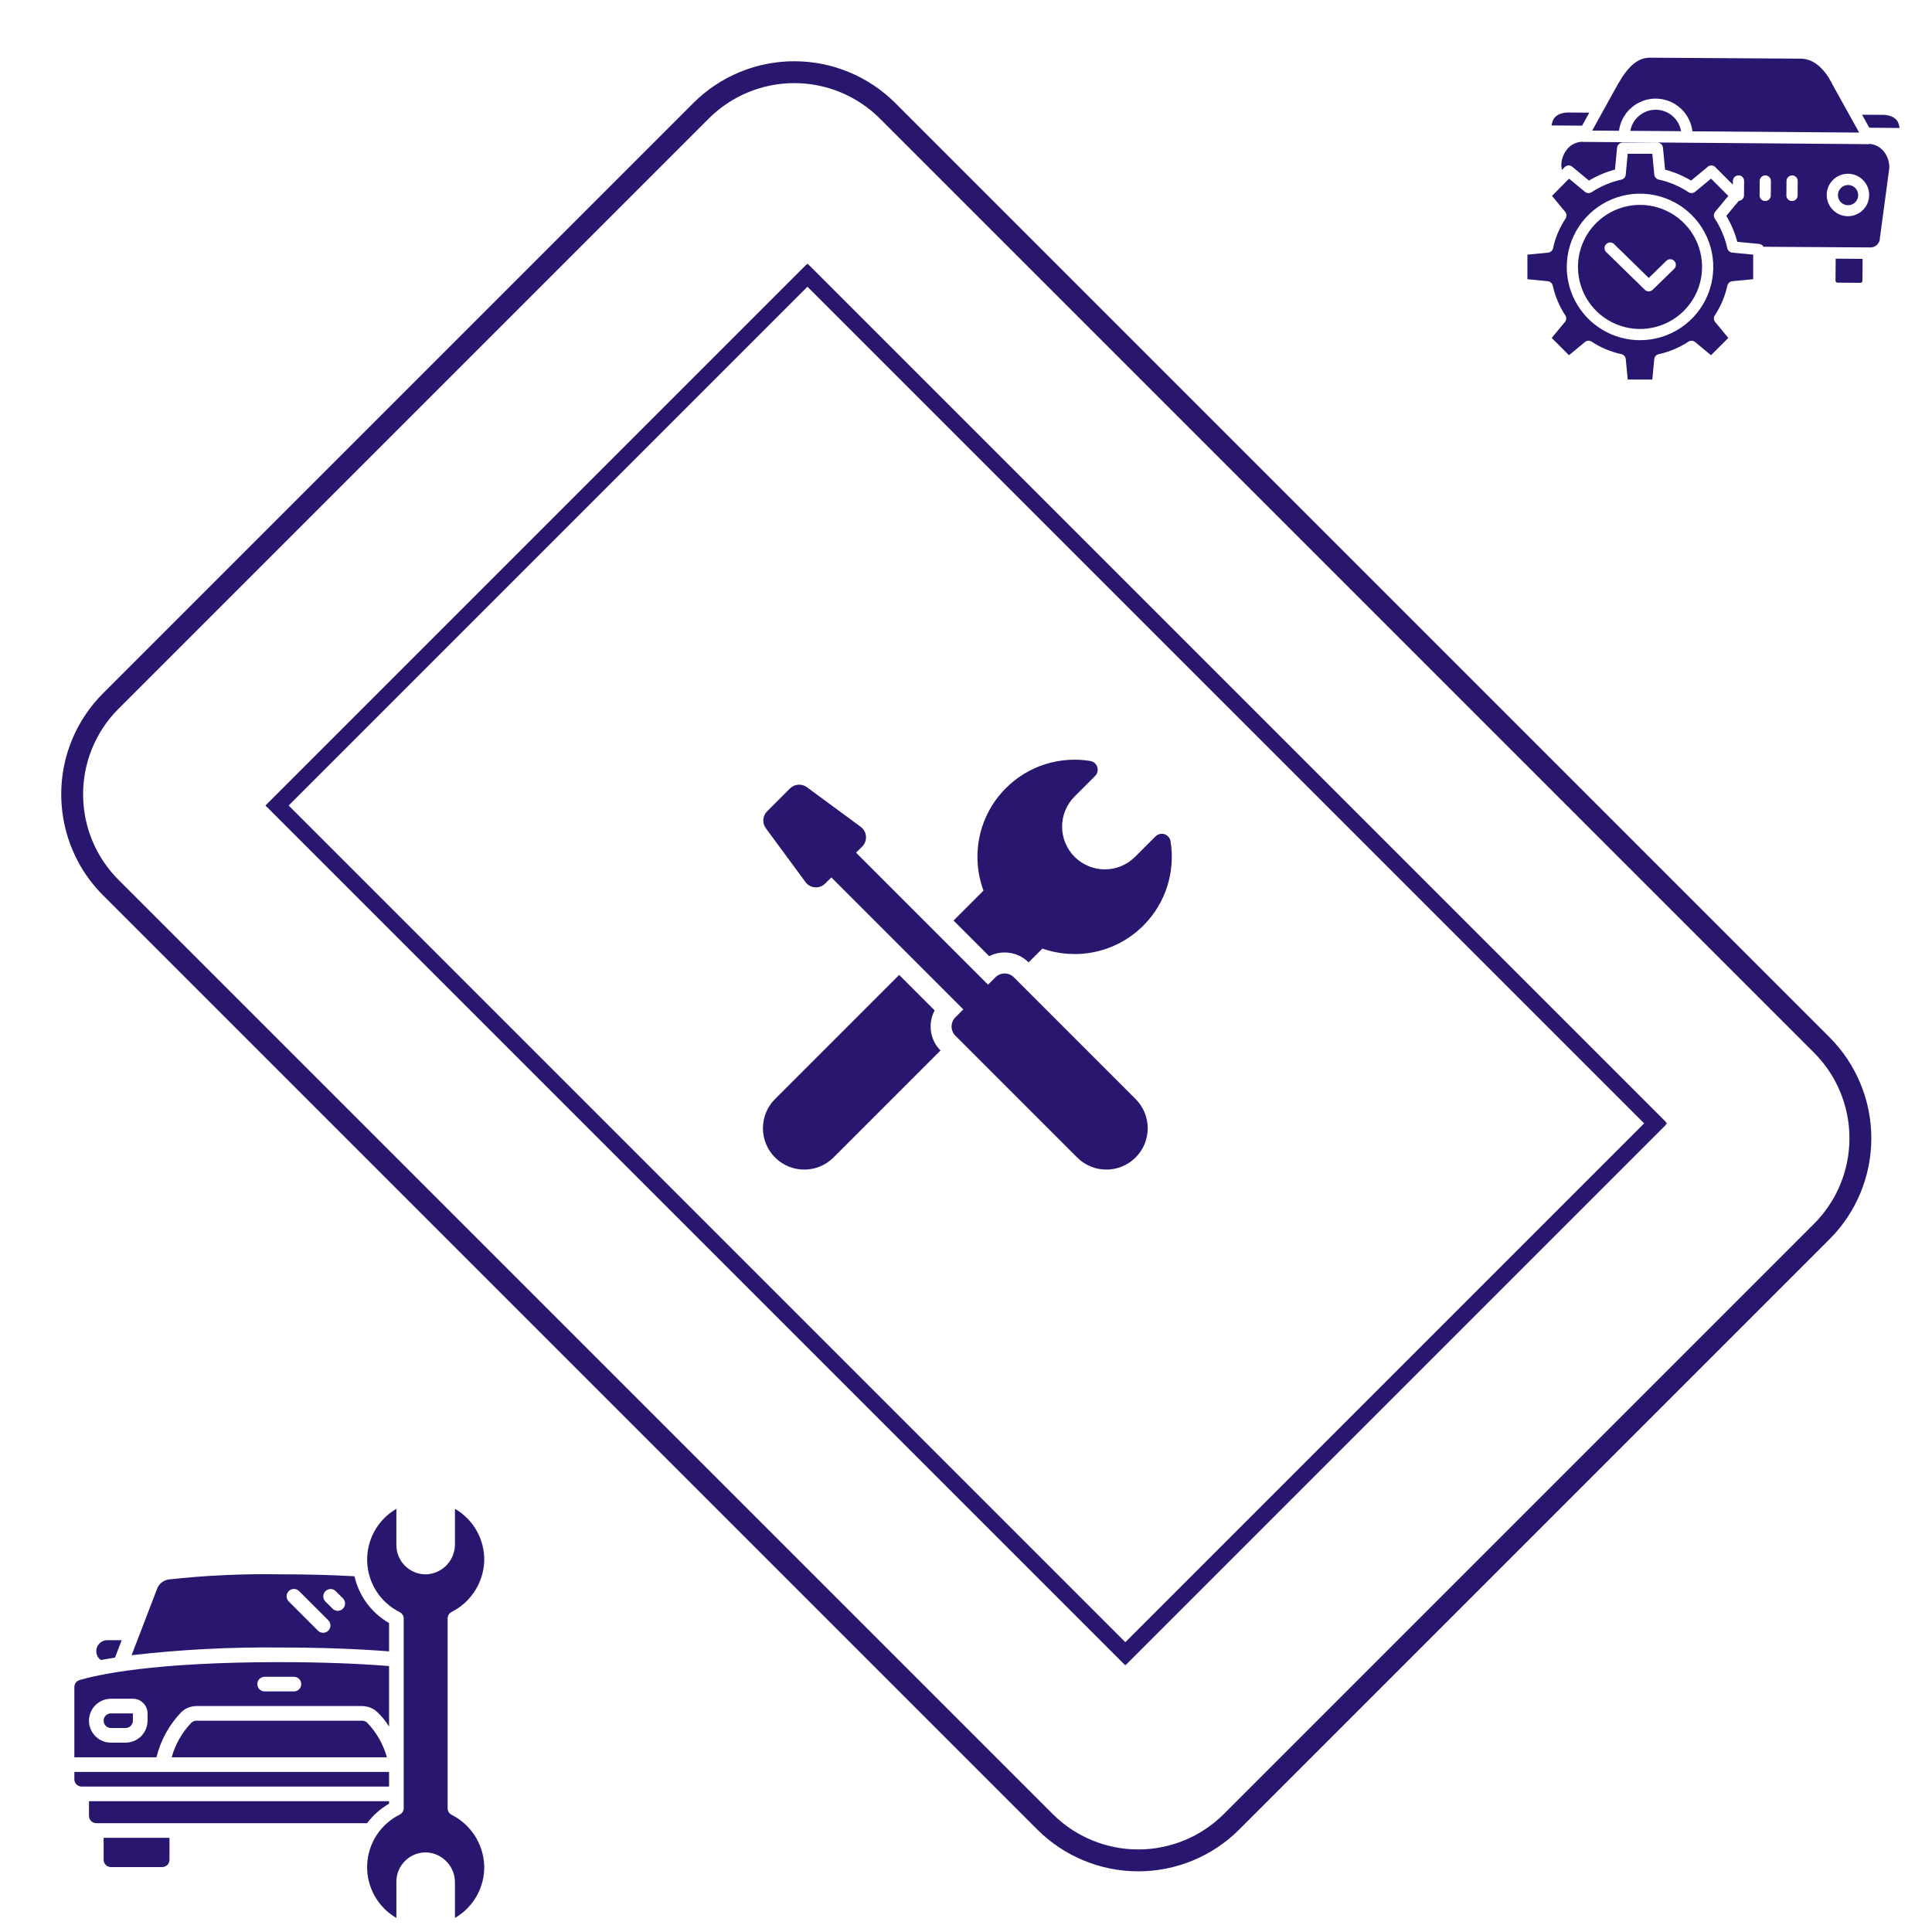<svg width="707" height="707" viewBox="0 0 707 707" fill="none" xmlns="http://www.w3.org/2000/svg">
<mask id="path-1-outside-1" maskUnits="userSpaceOnUse" x="0.757" y="0.757" width="705.693" height="705.693" fill="black">
<rect fill="white" x="0.757" y="0.757" width="705.693" height="705.693"/>
<path d="M31.205 313.878C28.414 308.654 26.593 302.966 25.831 297.092C25.556 294.996 25.414 292.884 25.407 290.77C25.385 284.289 26.647 277.867 29.119 271.875C31.591 265.884 35.225 260.441 39.811 255.86L255.86 39.811C265.099 30.591 277.619 25.412 290.671 25.412C303.724 25.412 316.243 30.591 325.482 39.811L667.396 381.725C676.617 390.964 681.795 403.484 681.795 416.536C681.795 429.589 676.617 442.108 667.396 451.347L451.347 667.396C442.108 676.617 429.589 681.795 416.536 681.795C403.484 681.795 390.964 676.617 381.725 667.396L39.811 325.482C36.383 322.062 33.483 318.151 31.205 313.878V313.878ZM383.14 665.982C392.004 674.826 404.015 679.792 416.536 679.792C429.058 679.792 441.068 674.826 449.933 665.982L665.982 449.933C674.826 441.068 679.792 429.058 679.792 416.536C679.792 404.015 674.826 392.004 665.982 383.14L324.068 41.225C315.203 32.382 303.193 27.415 290.671 27.415C278.15 27.415 266.139 32.382 257.274 41.225L41.225 257.275C36.69 261.806 33.127 267.216 30.754 273.172C28.382 279.129 27.251 285.507 27.429 291.916C27.451 292.63 27.486 293.344 27.535 294.058C28.334 305.384 33.195 316.041 41.225 324.068L383.14 665.982Z"/>
</mask>
<path d="M31.205 313.878C28.414 308.654 26.593 302.966 25.831 297.092C25.556 294.996 25.414 292.884 25.407 290.77C25.385 284.289 26.647 277.867 29.119 271.875C31.591 265.884 35.225 260.441 39.811 255.86L255.86 39.811C265.099 30.591 277.619 25.412 290.671 25.412C303.724 25.412 316.243 30.591 325.482 39.811L667.396 381.725C676.617 390.964 681.795 403.484 681.795 416.536C681.795 429.589 676.617 442.108 667.396 451.347L451.347 667.396C442.108 676.617 429.589 681.795 416.536 681.795C403.484 681.795 390.964 676.617 381.725 667.396L39.811 325.482C36.383 322.062 33.483 318.151 31.205 313.878V313.878ZM383.14 665.982C392.004 674.826 404.015 679.792 416.536 679.792C429.058 679.792 441.068 674.826 449.933 665.982L665.982 449.933C674.826 441.068 679.792 429.058 679.792 416.536C679.792 404.015 674.826 392.004 665.982 383.14L324.068 41.225C315.203 32.382 303.193 27.415 290.671 27.415C278.15 27.415 266.139 32.382 257.274 41.225L41.225 257.275C36.69 261.806 33.127 267.216 30.754 273.172C28.382 279.129 27.251 285.507 27.429 291.916C27.451 292.63 27.486 293.344 27.535 294.058C28.334 305.384 33.195 316.041 41.225 324.068L383.14 665.982Z" fill="#28166F"/>
<path d="M31.205 313.878C28.414 308.654 26.593 302.966 25.831 297.092C25.556 294.996 25.414 292.884 25.407 290.77C25.385 284.289 26.647 277.867 29.119 271.875C31.591 265.884 35.225 260.441 39.811 255.86L255.86 39.811C265.099 30.591 277.619 25.412 290.671 25.412C303.724 25.412 316.243 30.591 325.482 39.811L667.396 381.725C676.617 390.964 681.795 403.484 681.795 416.536C681.795 429.589 676.617 442.108 667.396 451.347L451.347 667.396C442.108 676.617 429.589 681.795 416.536 681.795C403.484 681.795 390.964 676.617 381.725 667.396L39.811 325.482C36.383 322.062 33.483 318.151 31.205 313.878V313.878ZM383.14 665.982C392.004 674.826 404.015 679.792 416.536 679.792C429.058 679.792 441.068 674.826 449.933 665.982L665.982 449.933C674.826 441.068 679.792 429.058 679.792 416.536C679.792 404.015 674.826 392.004 665.982 383.14L324.068 41.225C315.203 32.382 303.193 27.415 290.671 27.415C278.15 27.415 266.139 32.382 257.274 41.225L41.225 257.275C36.69 261.806 33.127 267.216 30.754 273.172C28.382 279.129 27.251 285.507 27.429 291.916C27.451 292.63 27.486 293.344 27.535 294.058C28.334 305.384 33.195 316.041 41.225 324.068L383.14 665.982Z" stroke="#28166F" stroke-width="6" mask="url(#path-1-outside-1)"/>
<mask id="path-2-outside-2" maskUnits="userSpaceOnUse" x="96.781" y="96.428" width="513.36" height="513.36" fill="black">
<rect fill="white" x="96.781" y="96.428" width="513.36" height="513.36"/>
<path d="M467.313 548.262C467.624 548.884 467.963 549.492 468.317 550.086L463.07 555.333C462.203 555.314 461.338 555.233 460.482 555.093L467.313 548.262ZM295.479 99.256L607.313 411.09L411.798 606.605L99.963 294.771L295.479 99.256ZM411.798 603.777L604.484 411.09L295.479 102.085L102.792 294.771L411.798 603.777ZM467.313 548.262C467.624 548.884 467.963 549.492 468.317 550.086L463.07 555.333C462.203 555.314 461.338 555.233 460.482 555.093L467.313 548.262Z"/>
</mask>
<path d="M467.313 548.262C467.624 548.884 467.963 549.492 468.317 550.086L463.07 555.333C462.203 555.314 461.338 555.233 460.482 555.093L467.313 548.262ZM295.479 99.256L607.313 411.09L411.798 606.605L99.963 294.771L295.479 99.256ZM411.798 603.777L604.484 411.09L295.479 102.085L102.792 294.771L411.798 603.777ZM467.313 548.262C467.624 548.884 467.963 549.492 468.317 550.086L463.07 555.333C462.203 555.314 461.338 555.233 460.482 555.093L467.313 548.262Z" fill="#28166F"/>
<path d="M467.313 548.262C467.624 548.884 467.963 549.492 468.317 550.086L463.07 555.333C462.203 555.314 461.338 555.233 460.482 555.093L467.313 548.262ZM295.479 99.256L607.313 411.09L411.798 606.605L99.963 294.771L295.479 99.256ZM411.798 603.777L604.484 411.09L295.479 102.085L102.792 294.771L411.798 603.777ZM467.313 548.262C467.624 548.884 467.963 549.492 468.317 550.086L463.07 555.333C462.203 555.314 461.338 555.233 460.482 555.093L467.313 548.262Z" stroke="#28166F" stroke-width="4" mask="url(#path-2-outside-2)"/>
<path d="M676.266 67.695H676.294C677.276 67.699 678.216 68.092 678.909 68.789C679.601 69.485 679.989 70.428 679.988 71.41C679.986 72.392 679.594 73.334 678.899 74.027C678.204 74.721 677.262 75.111 676.28 75.111C675.298 75.111 674.356 74.721 673.66 74.027C672.965 73.334 672.574 72.392 672.572 71.41C672.57 70.428 672.958 69.485 673.651 68.789C674.343 68.092 675.284 67.699 676.266 67.695V67.695Z" fill="#28166F"/>
<path d="M680.821 103.491L672.405 103.429C672.214 103.427 672.032 103.35 671.898 103.214C671.764 103.078 671.689 102.894 671.69 102.703L671.749 94.655L681.605 94.73L681.546 102.776C681.546 102.87 681.527 102.964 681.49 103.051C681.453 103.138 681.399 103.217 681.332 103.283C681.194 103.415 681.011 103.489 680.821 103.491V103.491Z" fill="#28166F"/>
<path d="M681.409 41.98C683.885 41.993 687.116 42.012 689.145 42.027C691.886 42.047 694.124 43.282 694.716 45.1C694.899 45.669 695.051 46.249 695.171 46.835L684.049 46.739L681.409 41.98Z" fill="#28166F"/>
<path d="M605.875 40.156H605.947C608.163 40.172 610.302 40.968 611.99 42.404C613.678 43.839 614.806 45.823 615.178 48.008L596.6 47.878C597.004 45.712 598.152 43.755 599.845 42.345C601.539 40.935 603.672 40.161 605.875 40.156V40.156Z" fill="#28166F"/>
<path d="M605.977 36.084C602.675 36.059 599.478 37.242 596.987 39.41C594.497 41.577 592.885 44.581 592.454 47.855L582.651 47.783L591.963 30.969C595.901 24.033 599.437 21.113 603.763 21.113H603.833L659.007 21.465C665.199 21.511 669.08 27.703 670.843 31.407C670.862 31.445 670.881 31.469 670.902 31.506L680.335 48.511L619.323 48.058C618.936 44.78 617.368 41.755 614.911 39.551C612.454 37.346 609.278 36.114 605.977 36.084V36.084Z" fill="#28166F"/>
<path d="M567.764 45.9C567.892 45.314 568.053 44.736 568.246 44.168C568.864 42.359 571.125 41.147 573.861 41.178C575.885 41.193 579.119 41.207 581.592 41.216L578.958 45.987L567.764 45.9Z" fill="#28166F"/>
<path d="M600.152 74.973C604.643 74.973 609.033 76.305 612.767 78.8C616.501 81.295 619.412 84.841 621.131 88.991C622.849 93.14 623.299 97.706 622.422 102.11C621.546 106.515 619.383 110.561 616.208 113.737C613.032 116.912 608.986 119.075 604.581 119.951C600.176 120.827 595.61 120.377 591.461 118.658C587.312 116.939 583.766 114.028 581.271 110.294C578.776 106.56 577.445 102.169 577.445 97.678C577.452 91.658 579.847 85.887 584.104 81.631C588.361 77.374 594.132 74.98 600.152 74.973V74.973ZM587.779 92.243L601.922 106.051C602.305 106.425 602.819 106.634 603.355 106.634C603.89 106.634 604.404 106.425 604.787 106.051L612.637 98.387C612.833 98.199 612.989 97.975 613.097 97.727C613.204 97.479 613.262 97.212 613.267 96.941C613.271 96.671 613.221 96.402 613.121 96.15C613.021 95.899 612.872 95.67 612.683 95.476C612.494 95.282 612.269 95.128 612.02 95.022C611.771 94.916 611.503 94.86 611.233 94.858C610.962 94.856 610.694 94.907 610.443 95.009C610.192 95.111 609.964 95.262 609.772 95.452L603.356 101.717L590.645 89.308C590.256 88.928 589.731 88.719 589.188 88.725C588.644 88.732 588.125 88.954 587.745 89.343C587.365 89.732 587.155 90.257 587.161 90.8C587.168 91.344 587.39 91.863 587.779 92.243V92.243Z" fill="#28166F"/>
<path d="M568.323 90.847C569.162 86.968 570.717 83.28 572.906 79.971C573.151 79.604 573.271 79.168 573.248 78.727C573.225 78.287 573.061 77.865 572.78 77.525L567.946 71.688L574.178 65.376L579.997 70.194C580.332 70.472 580.748 70.636 581.183 70.662C581.618 70.688 582.05 70.575 582.416 70.338C585.743 68.16 589.437 66.602 593.319 65.739C593.747 65.637 594.132 65.403 594.421 65.071C594.709 64.738 594.886 64.324 594.927 63.886L595.656 56.27H604.647L605.376 63.884C605.418 64.32 605.595 64.731 605.884 65.06C606.173 65.389 606.558 65.618 606.985 65.715C610.864 66.558 614.552 68.116 617.862 70.31C618.228 70.555 618.664 70.676 619.104 70.654C619.545 70.632 619.967 70.469 620.307 70.189L626.135 65.365L632.463 71.695L627.637 77.525C627.359 77.861 627.195 78.277 627.169 78.712C627.143 79.147 627.257 79.579 627.493 79.945C629.672 83.272 631.23 86.966 632.093 90.848C632.195 91.276 632.428 91.662 632.761 91.95C633.093 92.238 633.508 92.415 633.946 92.456L641.563 93.184V102.174L633.947 102.904C633.512 102.945 633.1 103.123 632.772 103.411C632.443 103.7 632.214 104.085 632.117 104.512C631.273 108.392 629.715 112.081 627.522 115.391C627.276 115.757 627.155 116.193 627.177 116.634C627.199 117.074 627.362 117.496 627.643 117.836L632.466 123.664L626.136 129.992L620.306 125.166C619.97 124.888 619.555 124.724 619.12 124.698C618.684 124.672 618.252 124.786 617.886 125.022C614.559 127.2 610.865 128.759 606.983 129.622C606.562 129.701 606.178 129.915 605.889 130.23C605.599 130.546 605.419 130.947 605.376 131.373L604.647 138.887H595.656L594.927 131.374C594.884 130.944 594.705 130.539 594.416 130.219C594.126 129.899 593.742 129.68 593.319 129.594C589.441 128.759 585.752 127.209 582.442 125.024C582.074 124.78 581.638 124.661 581.197 124.686C580.757 124.71 580.335 124.875 579.997 125.158L574.168 129.988L567.84 123.66L572.667 117.833C572.945 117.497 573.109 117.081 573.135 116.646C573.161 116.211 573.047 115.779 572.811 115.413C570.633 112.086 569.074 108.393 568.211 104.511C568.119 104.086 567.895 103.702 567.571 103.413C567.246 103.124 566.838 102.946 566.406 102.903L558.946 102.178V93.184L566.515 92.454C566.948 92.412 567.356 92.234 567.681 91.945C568.006 91.656 568.231 91.272 568.323 90.847V90.847ZM600.152 124.488C605.454 124.488 610.637 122.916 615.046 119.97C619.454 117.025 622.89 112.838 624.92 107.939C626.949 103.041 627.48 97.65 626.445 92.45C625.411 87.25 622.858 82.473 619.108 78.724C615.359 74.974 610.582 72.421 605.382 71.386C600.182 70.352 594.791 70.883 589.893 72.912C584.994 74.941 580.807 78.377 577.862 82.786C574.916 87.194 573.343 92.378 573.343 97.68C573.352 104.787 576.179 111.601 581.204 116.627C586.23 121.653 593.044 124.48 600.152 124.488V124.488Z" fill="#28166F"/>
<path d="M636.211 64.18H636.195C635.929 64.176 635.664 64.226 635.417 64.325C635.169 64.424 634.944 64.571 634.754 64.757C634.563 64.944 634.411 65.166 634.307 65.411C634.202 65.656 634.147 65.919 634.144 66.186L634.134 67.582L627.715 61.155C627.354 60.793 626.871 60.579 626.361 60.554C625.851 60.53 625.35 60.697 624.956 61.022L618.838 66.087C615.872 64.304 612.667 62.954 609.318 62.08L608.551 54.068C608.504 53.555 608.269 53.078 607.893 52.728C607.516 52.378 607.024 52.178 606.51 52.168H593.795C593.281 52.178 592.788 52.377 592.411 52.728C592.035 53.078 591.801 53.555 591.754 54.067L590.986 62.057C587.644 62.949 584.444 64.305 581.478 66.084L575.347 61.012C574.951 60.685 574.448 60.519 573.936 60.545C573.423 60.571 572.94 60.788 572.58 61.154L571.549 62.199L571.336 60.49C571.372 58.255 572.191 56.103 573.65 54.41C574.338 53.613 575.189 52.975 576.145 52.538C577.102 52.1 578.141 51.874 579.193 51.875H579.209C579.225 51.875 579.24 51.928 579.256 51.928L683.818 52.754H683.834C683.946 52.732 684.057 52.701 684.165 52.662C687.782 52.905 691.369 56.127 691.386 61.411L687.961 86.943C687.949 87.009 687.943 87.075 687.942 87.141C687.937 87.594 687.843 88.042 687.664 88.458C687.486 88.875 687.227 89.252 686.903 89.568C686.579 89.884 686.195 90.134 685.775 90.302C685.354 90.47 684.904 90.553 684.451 90.547H684.424L645.326 90.3C645.166 90.006 644.935 89.757 644.654 89.575C644.373 89.392 644.052 89.282 643.718 89.255L635.751 88.5C634.863 85.161 633.511 81.963 631.735 79L636.289 73.505C636.806 73.473 637.292 73.245 637.648 72.869C638.004 72.493 638.204 71.996 638.208 71.478L638.247 66.215C638.249 65.947 638.198 65.681 638.096 65.433C637.995 65.186 637.845 64.96 637.655 64.771C637.466 64.581 637.24 64.431 636.992 64.33C636.744 64.228 636.479 64.177 636.211 64.18V64.18ZM676.209 79.121H676.267C678.325 79.113 680.295 78.29 681.746 76.831C683.197 75.371 684.01 73.396 684.006 71.339C684.002 69.281 683.182 67.309 681.726 65.856C680.269 64.402 678.296 63.586 676.238 63.586C674.18 63.586 672.207 64.402 670.751 65.856C669.294 67.309 668.474 69.281 668.47 71.339C668.466 73.396 669.279 75.371 670.73 76.831C672.181 78.29 674.151 79.113 676.209 79.121V79.121ZM655.75 73.555H655.766C656.031 73.561 656.295 73.514 656.542 73.417C656.789 73.32 657.014 73.175 657.205 72.991C657.396 72.807 657.548 72.586 657.653 72.343C657.758 72.099 657.814 71.837 657.817 71.572L657.856 66.262C657.862 65.716 657.651 65.19 657.269 64.799C656.887 64.409 656.366 64.186 655.82 64.18H655.804C655.259 64.189 654.739 64.412 654.355 64.801C653.972 65.189 653.756 65.712 653.754 66.258L653.715 71.52C653.713 71.788 653.764 72.053 653.865 72.301C653.967 72.549 654.117 72.774 654.306 72.964C654.496 73.153 654.721 73.303 654.969 73.404C655.217 73.506 655.483 73.557 655.75 73.555V73.555ZM645.946 73.555H645.962C646.501 73.558 647.02 73.348 647.405 72.969C647.789 72.591 648.008 72.075 648.012 71.535L648.051 66.244C648.054 65.974 648.003 65.707 647.902 65.457C647.801 65.208 647.652 64.98 647.463 64.788C647.274 64.597 647.048 64.444 646.8 64.34C646.552 64.235 646.285 64.181 646.016 64.18H646.001C645.459 64.181 644.939 64.396 644.555 64.779C644.171 65.161 643.954 65.68 643.95 66.222L643.911 71.502C643.909 71.771 643.959 72.037 644.061 72.286C644.162 72.535 644.311 72.762 644.501 72.953C644.69 73.144 644.915 73.295 645.163 73.398C645.411 73.502 645.677 73.555 645.946 73.555V73.555Z" fill="#28166F"/>
<g clip-path="url(#clip0)">
<path d="M62.026 680.564C62.026 682.044 60.827 683.243 59.347 683.243H40.599C39.12 683.243 37.921 682.044 37.921 680.564V672.529H62.026V680.564Z" fill="#28166F"/>
<path d="M142.377 660.048C139.244 661.855 136.51 664.279 134.342 667.173H35.242C33.763 667.173 32.564 665.974 32.564 664.494V659.137H142.377V660.048Z" fill="#28166F"/>
<path d="M146.242 664.05C147.157 663.596 147.735 662.661 147.731 661.639V592.345C147.735 591.323 147.157 590.388 146.242 589.934C139.173 586.409 134.611 579.287 134.363 571.393C134.115 563.498 138.222 556.104 145.055 552.143V565.395C145.052 568.332 146.254 571.141 148.38 573.166C150.507 575.192 153.371 576.255 156.305 576.108C162.114 575.683 166.58 570.796 166.482 564.972V552.142C173.338 556.101 177.456 563.514 177.196 571.426C176.843 579.274 172.288 586.323 165.277 589.867C164.373 590.323 163.803 591.249 163.804 592.261V661.733C163.804 662.743 164.373 663.667 165.274 664.122C172.287 667.666 176.844 674.716 177.196 682.565C177.457 690.478 173.338 697.891 166.482 701.849V689.02C166.589 683.207 162.14 678.321 156.342 677.886C153.403 677.728 150.528 678.787 148.393 680.814C146.258 682.84 145.051 685.656 145.056 688.6V701.857C138.217 697.897 134.106 690.5 134.355 682.601C134.603 674.702 139.17 667.578 146.245 664.055L146.242 664.05Z" fill="#28166F"/>
<path d="M142.377 593.946V604.303C130.592 603.371 117.112 602.892 102.201 602.892C84.146 602.699 66.097 603.64 48.16 605.71L57.507 581.352C58.209 579.534 59.845 578.243 61.776 577.983C75.199 576.511 88.7 575.885 102.201 576.108C112.548 576.108 121.753 576.355 129.716 576.823C131.361 584.048 135.951 590.256 142.377 593.946V593.946ZM105.667 582.25C104.621 583.296 104.621 584.991 105.667 586.037L116.38 596.75C117.431 597.765 119.102 597.751 120.135 596.718C121.168 595.685 121.183 594.014 120.168 592.963L109.454 582.25C108.952 581.747 108.27 581.464 107.559 581.464C106.848 581.464 106.167 581.747 105.664 582.25H105.667ZM125.525 584.928L122.846 582.25C121.795 581.235 120.125 581.249 119.092 582.282C118.058 583.316 118.044 584.986 119.059 586.037L121.737 588.715C122.788 589.73 124.459 589.716 125.492 588.683C126.525 587.65 126.54 585.979 125.525 584.928Z" fill="#28166F"/>
<path d="M36.97 607.461C36.775 607.352 36.59 607.225 36.418 607.081C35.263 605.933 34.915 604.2 35.538 602.695C36.161 601.19 37.631 600.21 39.26 600.214H44.531L42.091 606.572C40.232 606.867 38.518 607.178 36.97 607.461V607.461Z" fill="#28166F"/>
<path d="M29.117 614.811C35.74 612.84 56.112 608.249 102.201 608.249C117.152 608.249 130.635 608.734 142.377 609.679V631.848C141.153 629.829 139.651 627.992 137.914 626.392C136.428 625.054 134.498 624.316 132.499 624.319H71.904C69.904 624.317 67.974 625.056 66.488 626.395C61.982 631.033 58.794 636.788 57.25 643.067H27.207V617.379C27.2 616.193 27.979 615.145 29.117 614.811V614.811ZM96.845 618.962H107.558C109.037 618.962 110.236 617.763 110.236 616.284C110.236 614.805 109.037 613.606 107.558 613.606H96.845C95.365 613.606 94.166 614.805 94.166 616.284C94.166 617.763 95.365 618.962 96.845 618.962ZM40.599 637.711H45.956C50.393 637.711 53.991 634.114 53.991 629.676V626.997C53.991 624.039 51.593 621.641 48.634 621.641H40.599C36.161 621.641 32.564 625.238 32.564 629.676C32.564 634.114 36.161 637.711 40.599 637.711Z" fill="#28166F"/>
<path d="M40.599 626.997H48.634V629.675C48.634 631.155 47.435 632.354 45.956 632.354H40.599C39.12 632.354 37.921 631.155 37.921 629.675C37.921 628.196 39.12 626.997 40.599 626.997Z" fill="#28166F"/>
<path d="M142.377 648.424V653.781H29.886C28.406 653.781 27.207 652.582 27.207 651.102V648.424H142.377Z" fill="#28166F"/>
<path d="M71.904 629.676H132.499C133.175 629.675 133.828 629.925 134.331 630.377C137.767 633.936 140.257 638.299 141.573 643.067H62.83C64.142 638.3 66.629 633.938 70.061 630.38C70.566 629.924 71.223 629.673 71.904 629.676Z" fill="#28166F"/>
</g>
<path d="M361.99 349.904C363.718 349.02 365.643 348.553 367.641 348.553C370.951 348.553 374.062 349.838 376.408 352.171L381.458 347.122C393.954 351.502 408.407 348.698 418.397 338.709C426.802 330.303 430.117 318.739 428.348 307.837C428.153 306.637 427.303 305.647 426.146 305.273C424.989 304.899 423.719 305.203 422.859 306.063L415.361 313.561C409.255 319.667 399.355 319.667 393.249 313.561C387.143 307.455 387.143 297.555 393.249 291.449L400.747 283.951C401.607 283.091 401.914 281.821 401.539 280.663C401.165 279.505 400.173 278.658 398.972 278.463C388.072 276.693 376.506 280.008 368.101 288.413C357.963 298.552 355.235 313.285 359.897 325.907L348.946 336.859L361.99 349.904Z" fill="#28166F"/>
<path d="M342.033 369.749L329.043 356.759L283.62 402.182C277.714 408.088 277.714 417.664 283.62 423.57C289.527 429.476 299.102 429.476 305.009 423.57L344.166 384.413C340.217 380.443 339.505 374.448 342.033 369.749Z" fill="#28166F"/>
<path d="M371.005 357.622C370.076 356.693 368.858 356.229 367.641 356.229C366.423 356.229 365.205 356.693 364.277 357.622L361.565 360.334L313.263 312.031L315.521 309.774C317.578 307.717 317.322 304.305 314.978 302.579L295.27 288.065C293.376 286.671 290.748 286.869 289.085 288.532L280.717 296.9C279.054 298.563 278.856 301.192 280.251 303.085L294.764 322.792C296.491 325.137 299.9 325.394 301.959 323.335L304.217 321.077L352.519 369.379L349.616 372.282C347.758 374.14 347.758 377.152 349.616 379.01L394.177 423.57C400.083 429.476 409.659 429.476 415.565 423.57C421.471 417.664 421.471 408.088 415.565 402.182L371.005 357.622Z" fill="#28166F"/>
<defs>
<clipPath id="clip0">
<rect width="150" height="150" fill="white" transform="matrix(-1 0 0 1 177.207 552)"/>
</clipPath>
</defs>
</svg>
